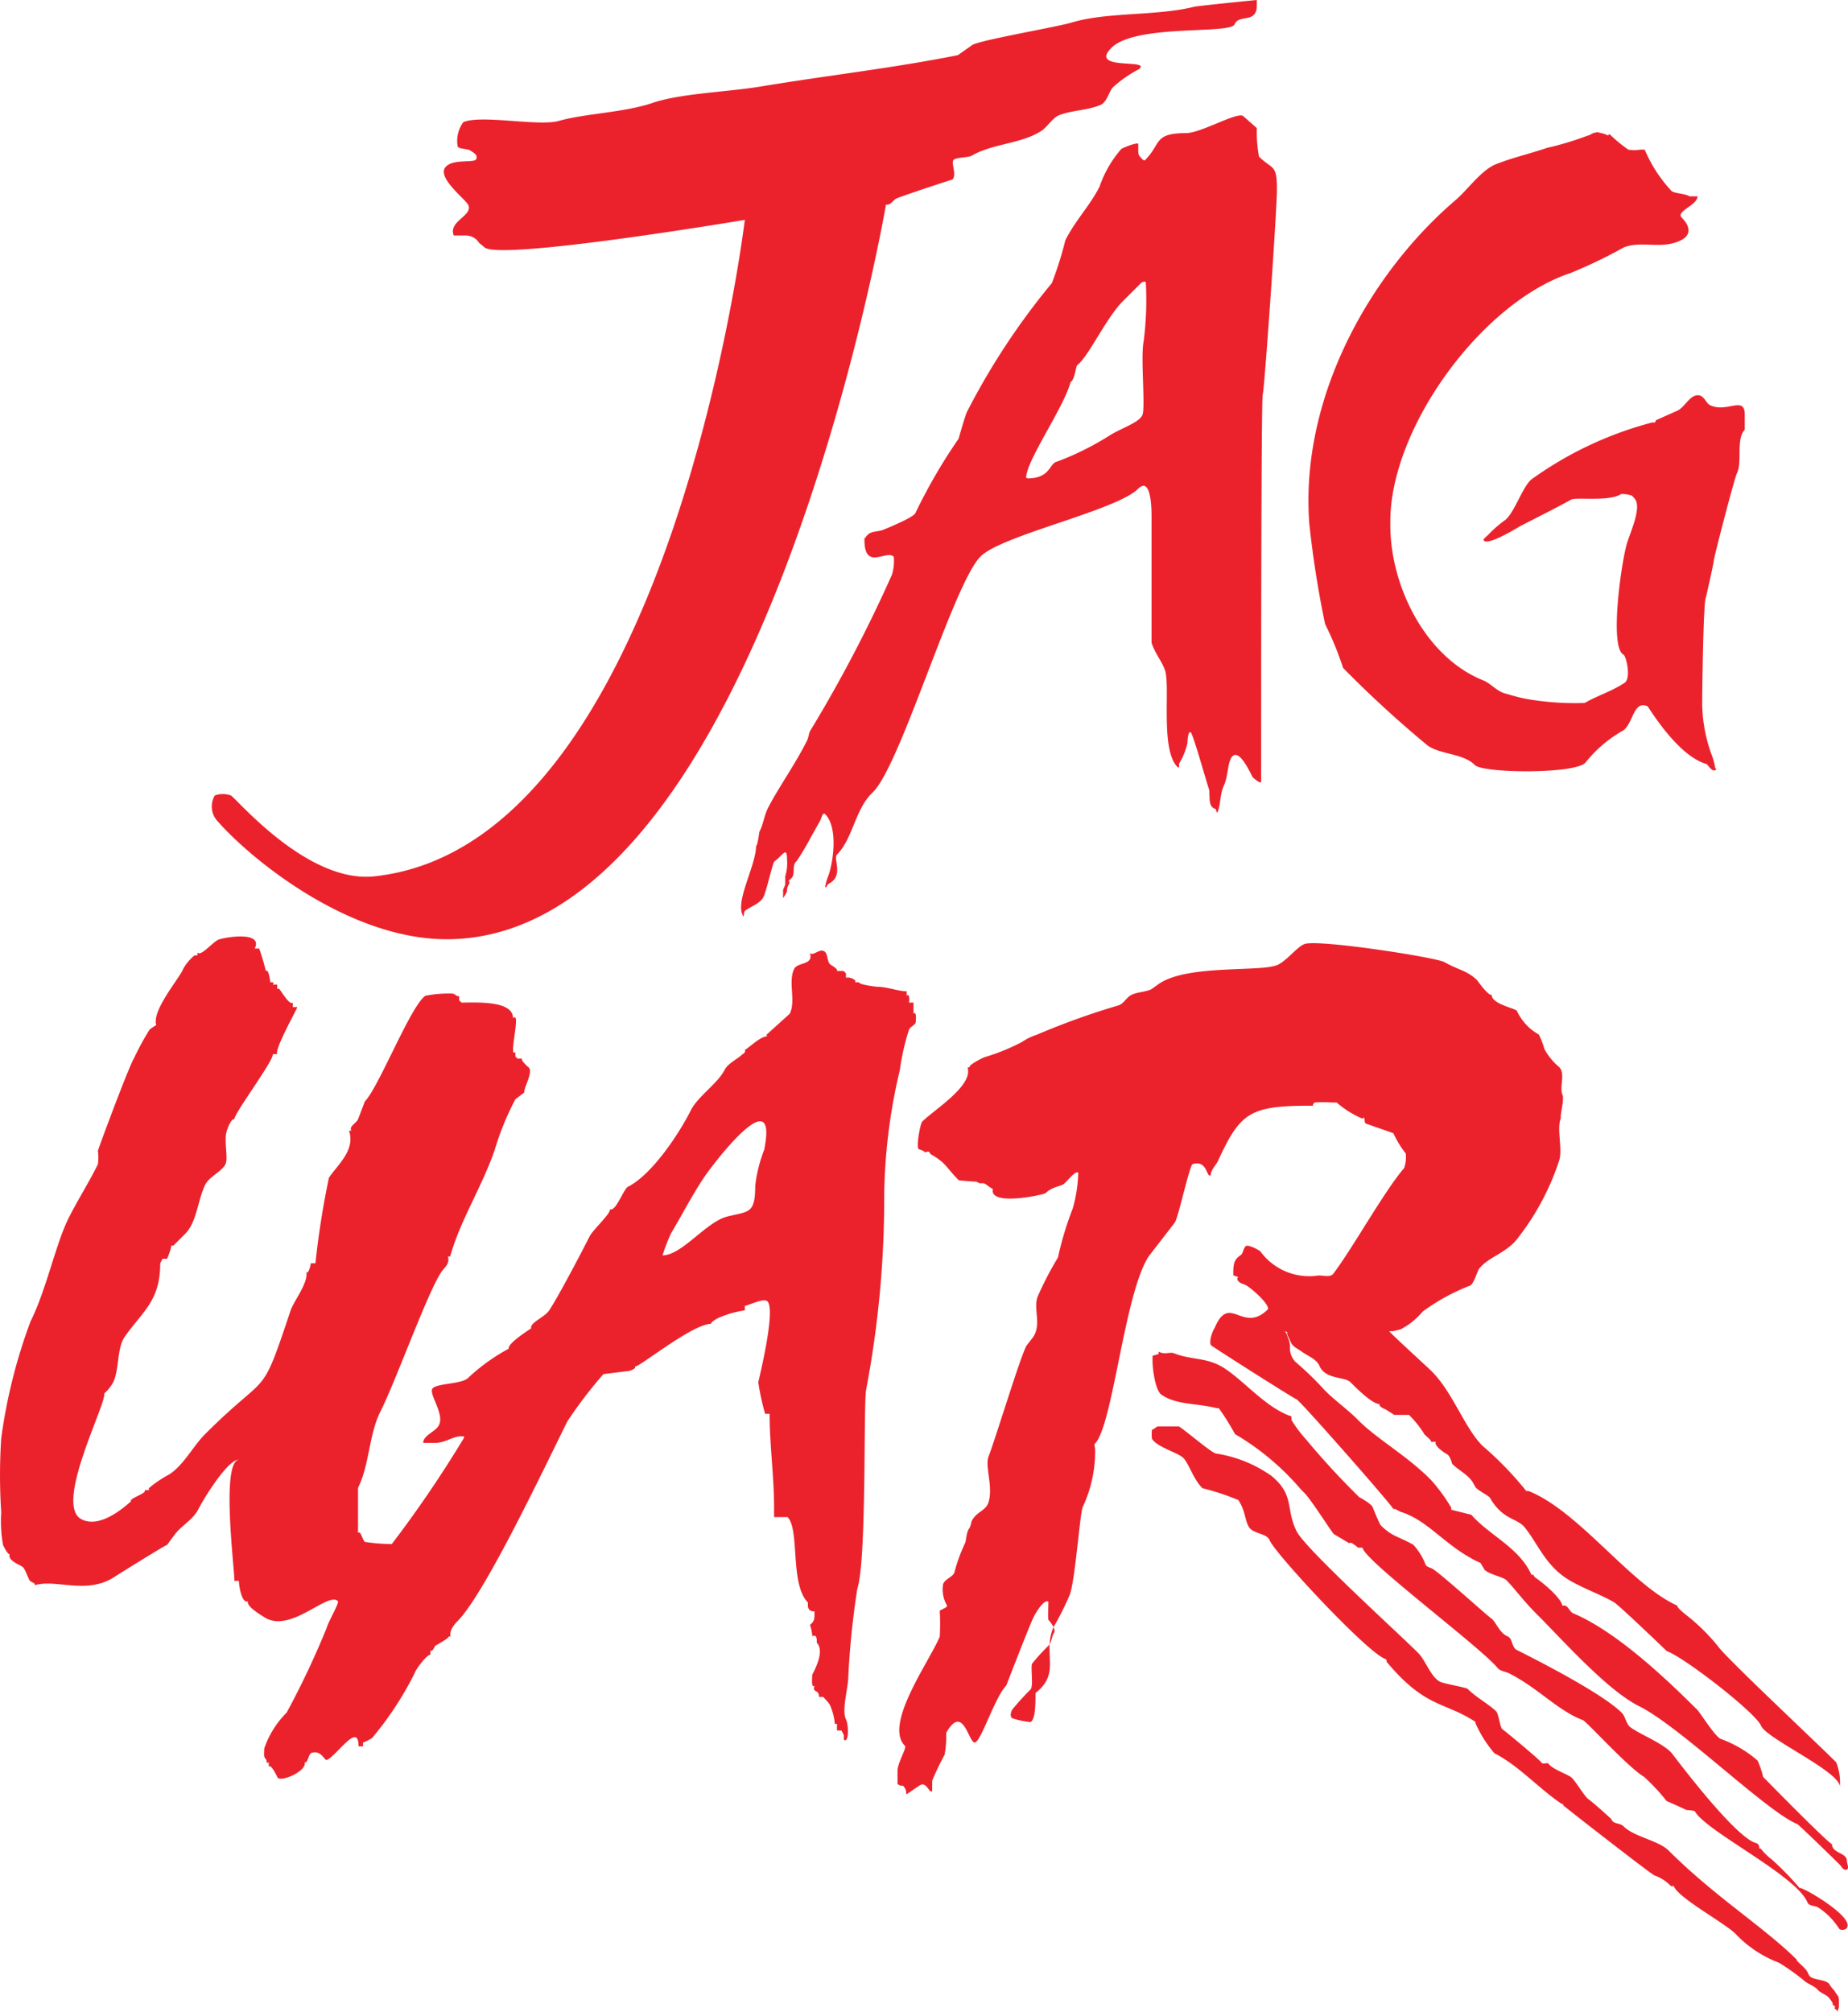 <svg id="svg2" xmlns="http://www.w3.org/2000/svg" viewBox="0 0 102.864 112"><title>Atari_Jaguar_SVG</title><g id="g10"><g id="g12"><path id="path18" d="M49.34,11.38c.26.07.38-.2.56-.31S53,10,53.05,10c.29-.29-.14-1,.11-1.13s.81-.09,1-.22C55.28,8,56.91,8,58,7.29c.33-.21.64-.74,1-.88.69-.27,1.54-.26,2.28-.56.39-.16.49-.77.72-1a7.011,7.011,0,0,1,1.44-1c.74-.6-2.84.11-1.53-1.19s6.33-.77,6.82-1.26l.09-.15C69.1.85,70,1.26,70,.31V0s-3.26.32-3.5.38c-2.11.52-4.82.28-6.79.87-.85.26-5.25,1-5.57,1.27l-.78.55c-3.65.73-7.35,1.14-11,1.75-1.81.3-4.46.38-6,.91s-3.77.59-5.21,1c-1.13.32-4.32-.36-5.32.07a1.778,1.778,0,0,0-.31,1.37c.14.14.55.1.72.22s.41.23.31.47-1.41-.06-1.75.5,1,1.62,1.28,2c.38.64-1.11.92-.78,1.75h.63a.869.869,0,0,1,.78.41l.27.22c.6.84,14.52-1.5,14.52-1.5S37.33,47,20.89,48.78c-3.76.42-7.74-4.4-8-4.5a1.285,1.285,0,0,0-.89,0,1.2,1.2,0,0,0,.16,1.44c1.87,2.13,7.44,6.7,13,6.56,17.26-.41,24.2-40.9,24.2-40.9" transform="translate(-0.042)" fill="#eb222c"/><path id="path20" d="M57.16,26.59h0c0-.94,2.12-3.94,2.47-5.32h0c.23-.11.3-.88.37-.94.62-.46,1.61-2.63,2.54-3.56l1-1c.07-.07.21-.13.28-.06A18,18,0,0,1,63.7,19c-.18.89.11,3.69-.07,4.1s-1,.66-1.76,1.1a15.866,15.866,0,0,1-3,1.5c-.42.08-.35.93-1.63.93Zm-9,3.37v.09c0,1.75,1.22.53,1.63.94a2.524,2.524,0,0,1-.1,1,77.786,77.786,0,0,1-4.53,8.66c-.11.16-.1.39-.19.56-.64,1.3-1.66,2.73-2.19,3.79-.2.4-.24.85-.47,1.31,0,0-.12.87-.18.75,0,1.11-1.16,3.07-.75,3.88.12.24,0-.19.18-.28.3-.2.74-.36.94-.66s.54-2,.66-2.06c.43-.29.69-.89.69-.1a2.49,2.49,0,0,1-.1.94v.47l-.12.28V50l.12-.19.1-.18a.655.655,0,0,1,.09-.38c.09-.15,0-.21,0-.22l.16-.15c.23-.23,0-.71.28-.94a12.837,12.837,0,0,0,.75-1.25l.56-1c.09-.18.15-.5.28-.37.68.67.51,2.44.19,3.41a2.835,2.835,0,0,0-.19.65c.07.07.11-.14.19-.18.88-.44.24-1.4.47-1.63.9-.9,1-2.54,2-3.47,1.57-1.56,4.49-11.65,6-13.13,1.18-1.18,7.55-2.55,8.76-3.76.79-.78.75,1.42.75,1.69v6.88c.2.61.56,1,.75,1.53.3.9-.27,4.42.69,5.38.14.14.08-.18.09-.18a3.722,3.722,0,0,0,.47-1.16c0-.2.05-.71.19-.57s.94,3,1,3.13,0,.59.09.85.26.24.29.28.06.25.09.19c.2-.41.13-1,.37-1.51s.2-1.35.47-1.62c.43-.43,1.06,1.08,1.13,1.16s.4.35.47.28V41.56c0-3,0-19.42.09-19.61s.79-10.26.79-11.41c0-1.42-.24-1.08-1-1.82A7.654,7.654,0,0,1,70,7.13l-.75-.66c-.29-.29-2.35.94-3.19.94-1.82,0-1.37.59-2.28,1.5,0,.05-.14,0-.19-.09-.19-.2-.19-.21-.19-.56V8c-.14-.07-.85.23-.94.29a6.222,6.222,0,0,0-1.21,2.09c-.53,1.06-1.35,1.88-1.91,3a19.667,19.667,0,0,1-.75,2.38,39.244,39.244,0,0,0-4.72,7.16c-.1.19-.47,1.5-.47,1.5A30.629,30.629,0,0,0,51,28.55c-.08.24-1.5.82-1.79.94s-.65.06-.87.28-.06.14-.06.14l-.13.05" transform="translate(-0.042)" fill="#eb222c"/><path id="path22" d="M88.88,7.36h.05a2.573,2.573,0,0,1,.56.15c.16.11,0-.11.19,0a7.706,7.706,0,0,0,1,.82,1.83,1.83,0,0,0,.66,0h.25a7.906,7.906,0,0,0,1.5,2.31c.22.14.73.13,1,.29h.44c0,.49-1.23.84-.88,1.18.52.53.64,1.15-.53,1.44-.87.22-1.85-.11-2.69.22a26.648,26.648,0,0,1-3,1.44h0c-4.91,1.64-10,8.59-10,13.82v.19c0,3.46,2,7.4,5.19,8.66.43.18.78.66,1.32.75a8.61,8.61,0,0,0,1.53.35,15.572,15.572,0,0,0,2.78.15c.71-.41,1.51-.65,2.22-1.12.38-.25.09-1.49-.06-1.57-.81-.4-.1-5.34.22-6.28.26-.78.81-2,.37-2.44l-.12-.13a1.676,1.676,0,0,0-.6-.09c-.66.44-2.51.16-2.78.31-1,.55-1.92,1-2.88,1.5-.25.15-1.85,1.12-2,.75,0-.08.2-.23.25-.28a6.582,6.582,0,0,1,.88-.78c.55-.33,1-1.85,1.53-2.31A20.278,20.278,0,0,1,92,23.52h.16l.06-.13,1.19-.53c.41-.2.64-.78,1.06-.85s.5.41.75.54c.93.46,1.94-.55,1.94.53v.84c-.5.51-.13,1.81-.43,2.41-.15.29-1.29,4.72-1.29,4.85s-.42,2-.44,2.06c-.15.19-.21,5.29-.21,6A8.613,8.613,0,0,0,95.31,42a3.21,3.21,0,0,1,.19.68c0,.11.1.12.06.16-.2.2-.46-.29-.53-.31-1.65-.47-3.23-3.2-3.29-3.22-.83-.34-.78,1.08-1.43,1.4a7.126,7.126,0,0,0-2,1.72c-.5.67-5.7.62-6.17.16-.67-.68-2-.58-2.68-1.13a62.14,62.14,0,0,1-4.66-4.28,17.194,17.194,0,0,0-1-2.44,56.055,56.055,0,0,1-.88-5.6c-.52-7,3.36-13.91,8.14-18,.68-.58,1.43-1.67,2.25-2,1-.39,1.82-.56,2.85-.91a17.252,17.252,0,0,0,2.28-.69c.11,0,.29-.19.44-.15h0" transform="translate(-0.042)" fill="#eb222c"/><path id="path24" d="M36.92,69.88a10.573,10.573,0,0,1,.47-1.22c.66-1.1,1.35-2.47,2.09-3.47s3.85-4.93,3.1-1.19a8.024,8.024,0,0,0-.5,2c0,1.6-.38,1.42-1.56,1.72S38,69.88,36.92,69.88ZM11.09,53.05H11c.16.17-.13.13-.13.13a2.72,2.72,0,0,0-.63.75c-.14.44-1.77,2.31-1.5,3.13a3.459,3.459,0,0,0-.37.25,15.18,15.18,0,0,0-.88,1.62c-.25.39-1.76,4.42-2,5.13a2.689,2.689,0,0,1,0,.75c-.49,1-1.13,2-1.63,3-.72,1.44-1.24,4-2.12,5.75a30.141,30.141,0,0,0-1.63,6.5,31.621,31.621,0,0,0,0,4.13A7.418,7.418,0,0,0,.21,86c.05.11.29.58.37.5-.13.4.61.6.75.75s.3.67.38.75.36.14.25.25c1.19-.39,2.91.57,4.5-.5.34-.22,2.83-1.77,2.88-1.75l.37-.5c.36-.54,1.06-.87,1.38-1.5s1.63-2.75,2.25-2.75c-1,.15-.25,6-.25,6.75h.25c0,.28.17,1.3.5,1.13-.09.28.64.72.88.87,1.45,1,3.57-1.43,4.13-.87.09.09-.55,1.17-.63,1.5A47.407,47.407,0,0,1,16,95.33a5.239,5.239,0,0,0-1.25,2c0,.35-.06.45.12.63,0,0,0,.29.13.12v.25c.15-.14.49.62.5.63.23.24,1.66-.39,1.5-.88.15.15.22-.45.37-.5.58-.19.72.46.88.38.59-.29,1.75-2.13,1.75-.75h.25V97a2.6,2.6,0,0,0,.5-.25,18.252,18.252,0,0,0,2.38-3.63c.08-.25.73-1.07.87-1v-.25c.12.11.25-.24.26-.25s.41-.23.62-.38.11-.19.25-.12c-.1-.3.15-.65.38-.88,1.53-1.53,4.9-8.69,6.12-11.13a24.663,24.663,0,0,1,2-2.62L35,76.32c.09,0,.49-.14.38-.25.21.07,3.2-2.38,4.25-2.38-.08-.07.41-.35.5-.37a5.833,5.833,0,0,1,1.37-.38v-.25c.16,0,1.05-.46,1.26-.25.49.49-.51,4.46-.51,4.51a13.571,13.571,0,0,0,.38,1.75h.25c0,1.74.25,3.46.25,5.25v.5h.75c.69.69.12,3.74,1.13,4.75v.13c0,.28.13.37.37.37,0,.46,0,.53-.25.75a2.773,2.773,0,0,1,.13.63c.31-.16.23.36.25.37.4.41,0,1.28-.25,1.76,0,0-.09.83.12.62-.14.44.25.17.25.63h.25c0,.05.32.32.38.5a3.266,3.266,0,0,1,.25,1h.12v.37h.25l.13.25v.25c.27.27.29-.78.12-1.12-.25-.51.13-1.77.13-2.38a46.711,46.711,0,0,1,.5-4.88c.54-1.62.33-10.44.5-11.13a57.045,57.045,0,0,0,1-10.76,31.5,31.5,0,0,1,.87-7,13.443,13.443,0,0,1,.51-2.25c.08-.16.29-.22.37-.38,0,0,.08-.7-.12-.5v-.62h-.25s.07-.57-.13-.38v-.25c-.47,0-1.09-.25-1.63-.25-.06,0-1.11-.13-1-.25h-.25c.14-.13-.33-.33-.5-.25v-.25L47,54.05h-.38c.11-.1-.34-.34-.37-.37-.2-.2-.11-.66-.38-.75s-.57.3-.75.12c.23.68-.68.5-.87.88-.36.73.11,1.78-.25,2.5l-1.25,1.13a.07.07,0,0,0-.024.1.069.069,0,0,0,.024.024c-.42,0-1.18.8-1.26.75.07.07,0,.19-.12.25-.23.24-.82.51-1,.88-.38.75-1.48,1.46-1.88,2.25-.65,1.3-2.17,3.59-3.5,4.25-.23.12-.68,1.41-1,1.25.07.22-.95,1.15-1.13,1.51-.42.84-1.76,3.39-2.25,4.12-.26.39-1.1.69-1,1,0,0-1.34.84-1.25,1.13A10.739,10.739,0,0,0,26.1,76.7c-.37.37-1.84.29-2,.62s.68,1.39.38,2c-.2.4-.88.56-.88,1h.63c.62,0,1-.37,1.5-.37.08,0,.2,0,.12.12a66.186,66.186,0,0,1-4,5.88,10.181,10.181,0,0,1-1.5-.12c-.15-.15-.23-.65-.38-.5V82.82c.64-1.27.61-3,1.25-4.25.86-1.71,2.61-6.6,3.38-7.75.2-.3.48-.44.38-.88h.12c.55-2,1.84-4,2.5-6a15.425,15.425,0,0,1,1.13-2.75l.5-.38c-.07-.2.5-1.12.25-1.38,0,0-.47-.4-.38-.5h-.25l-.12-.12v-.25c-.42.41.35-2.35-.13-1.88,0-1-2.05-.87-2.87-.87l-.13-.13v-.25c-.09.1-.24-.12-.37-.12a6.485,6.485,0,0,0-1.51.12c-.82.55-2.6,5.11-3.37,5.88l-.38,1c-.11.22-.52.4-.37.63h-.13c.37,1.09-.66,1.92-1.12,2.62a47.536,47.536,0,0,0-.75,4.76h-.26c0,.11-.13.62-.25.5.14.54-.71,1.64-.87,2.12-1.71,5.12-1.15,3.28-4.75,6.88-.67.66-1.18,1.71-2,2.25a6.44,6.44,0,0,0-1.12.75.09.09,0,0,0,0,.127l0,0H8.09c.18.18-.91.46-.75.63-.06,0-1.59,1.58-2.75,1C3,83.8,6,78.1,5.84,77.57a2.238,2.238,0,0,0,.5-.62c.34-.68.21-1.88.62-2.5,1-1.45,2-2,2-4.13l.13-.25h.25a3.534,3.534,0,0,0,.25-.75.089.089,0,0,0,.12,0l.63-.63c.67-.66.71-1.92,1.13-2.75.21-.43.93-.74,1.12-1.13s-.15-1.44.13-2c0-.08.26-.61.37-.5-.08-.25,2.26-3.36,2.13-3.63h.25c-.15-.29,1.12-2.53,1.12-2.62h-.25v-.25c-.18.18-.65-.66-.75-.75a.08.08,0,0,0-.113-.007l-.007.007v-.25h-.25c.16-.17-.13-.13-.13-.13s-.09-.79-.25-.63a12.893,12.893,0,0,0-.37-1.25h-.25c.47-.94-1.48-.67-2-.5-.29.1-.94.88-1.13.75" transform="translate(-0.042)" fill="#eb222c"/><path id="path26" d="M50,99.32v-.74c0-.46.53-1.28.41-1.4-1.18-1.18,1.33-4.64,1.94-6.07a11.5,11.5,0,0,0,0-1.44c0-.05.47-.19.4-.31a1.742,1.742,0,0,1-.21-1.19c.11-.27.52-.39.62-.62a9.173,9.173,0,0,1,.59-1.63c.07-.1.07-.58.22-.81s.1-.35.19-.5c.29-.49.76-.51.91-1,.26-.88-.22-2,0-2.54.39-1,1.85-5.83,2.13-6.19l.31-.4c.56-.74,0-1.66.31-2.35A18.551,18.551,0,0,1,58.93,70a18.16,18.16,0,0,1,.82-2.72,7.787,7.787,0,0,0,.31-2c-.15-.15-.63.5-.81.63s-.68.17-1,.5c-.1.1-3.17.76-2.94-.22a3.266,3.266,0,0,1-.41-.28c-.28-.12-.17.06-.5-.13,0,0-1-.06-1-.09-.68-.68-.68-.94-1.5-1.41-.21-.12,0-.24-.41-.13.09-.06-.31-.18-.31-.18-.16-.16.1-1.44.19-1.53.62-.63,2.85-2,2.53-3,.23-.1,0,0,.22-.19a4.153,4.153,0,0,1,.72-.4A11.493,11.493,0,0,0,56.93,58a3.134,3.134,0,0,1,.82-.4,41.29,41.29,0,0,1,4.53-1.63c.34-.1.44-.47.81-.62S64,55.2,64.22,55l.31-.22c1.62-1.14,5.87-.63,6.69-1.1.52-.29,1-.94,1.41-1.12.62-.31,7.35.73,7.82,1,.79.45,1.23.45,1.81,1,0,0,.64.91.81.81,0,.54,1.34.75,1.41.91a2.913,2.913,0,0,0,1.22,1.31,4.7,4.7,0,0,1,.31.81,3.456,3.456,0,0,0,.82,1c.36.37,0,1.08.18,1.54.12.23-.13,1.07-.09,1.31-.24.57.11,1.7-.09,2.35a14.147,14.147,0,0,1-2.25,4.25c-.65.92-1.73,1.11-2.23,1.81-.08.13-.28.84-.5.91a11.389,11.389,0,0,0-2.62,1.44A4,4,0,0,1,78,74l-.41.1h-.22c0,.06,2.19,2.06,2.35,2.22,1.21,1.21,1.83,3.15,2.84,4.16A18.809,18.809,0,0,1,85,83h.13c2.81,1.12,5.7,5.24,8.28,6.38-.06.11.55.56.63.63a10.788,10.788,0,0,1,1.62,1.62c.43.63,5.44,5.32,6.59,6.47a3.131,3.131,0,0,1,.2,1.44c.25-.82-4.09-2.75-4.38-3.47s-4.25-3.8-5.25-4.16c0,0-2.65-2.55-2.94-2.72-.73-.44-2-.87-2.75-1.4C86,87,85.57,85.81,84.89,85c-.45-.52-1.2-.39-1.91-1.62-.07-.12-.69-.42-.81-.6l-.17-.3c-.31-.44-.75-.62-1.13-1,0,0-.11-.44-.28-.53s-.76-.49-.62-.69h-.28c.06-.11-.37-.36-.41-.5a5.851,5.851,0,0,0-.81-1h-.82l-.5-.32c-.06,0-.4-.18-.31-.28-.42,0-1.31-.9-1.63-1.22s-1.39-.14-1.72-.9c-.17-.4-.67-.56-1-.81-.21-.15-.49-.27-.59-.5l-.19-.41c-.06-.14,0-.16,0-.16l-.18-.06c-.18-.06-.09-.08-.09-.19V74l.19.19.12.32a1.062,1.062,0,0,1,.09.5,1.127,1.127,0,0,0,.32.81,17,17,0,0,1,1.5,1.44c.45.52,1.49,1.27,2,1.81,1.06,1.06,2.76,2,4.07,3.35a10.216,10.216,0,0,1,1.09,1.5v.12l1.12.28c1,1.15,2.67,1.82,3.35,3.35.11-.07.14.09.19.13.47.32,1.46,1.15,1.53,1.59.29-.12.38.32.59.41,2.37,1,5.09,3.55,6.92,5.38.16.16,1,1.51,1.31,1.62A6.463,6.463,0,0,1,97.87,98a4.652,4.652,0,0,1,.31.91s3.53,3.61,3.84,3.75v.09c.13.43.82.41.82.82,0,.16.15.43,0,.5s-.28-.12-.32-.19-2.37-2.32-2.43-2.34c-1.7-.68-6.51-5.42-8.82-6.57-1.8-.9-4.29-3.73-5.76-5.19-.72-.73-1.14-1.33-1.62-1.82-.2-.19-1-.33-1.22-.59L82.45,87c-1.88-.83-2.88-2.37-4.44-2.84L77.7,84h-.1c-.1-.24-5.16-6-5.38-6.1-.4-.2-4.6-2.88-4.75-3s0-.69.19-1c.83-1.93,1.54.36,2.94-1,.21-.21-1-1.32-1.32-1.41s-.45-.3-.31-.4l-.28-.1c0-.57,0-.85.41-1.12.15-.12.14-.37.28-.5s.8.26.81.28A3.37,3.37,0,0,0,73.44,71c.28,0,.65.12.82-.1,1.12-1.49,2.81-4.56,3.94-5.88a1.872,1.872,0,0,0,.09-.81,5.6,5.6,0,0,1-.69-1.13l-1.43-.5c-.23-.06-.13-.16-.19-.31s-.06,0-.1,0a5.437,5.437,0,0,1-1.44-.9h-.28a7.371,7.371,0,0,0-.94,0c-.15.13-.08.17-.08.18H73c-3.4,0-3.92.38-5.16,3.07-.13.26-.39.48-.41.81-.24.14-.18-.88-1-.63-.18.06-.8,3-1,3.26L64,69.91c-1.36,2-2,9.39-3,10.44-.08.08,0,.21,0,.32a7.335,7.335,0,0,1-.69,3.22c-.16.37-.41,4-.72,4.88a16.116,16.116,0,0,1-.91,1.81c-.62,1.44.44,2.55-1,3.66v.09c0,.46,0,1.4-.28,1.53a4.386,4.386,0,0,1-1-.21c-.16-.07-.1-.37,0-.5a13.53,13.53,0,0,1,1-1.1c.18-.18,0-1.22.09-1.44a10.769,10.769,0,0,1,.91-1c.19-.18.17-.5.31-.72s-.28-.69-.31-.72,0-1,0-1c-.21-.21-.72.62-.81.82-.24.46-1.53,3.83-1.54,3.84-.62.63-1.36,3-1.72,3.16s-.65-2.24-1.62-.53a5.8,5.8,0,0,1-.09,1.22,15.334,15.334,0,0,0-.69,1.44v.59c-.18.13-.31-.59-.72-.31-1.16.77-.45.45-.91,0h-.13" transform="translate(-0.042)" fill="#eb222c"/><path id="path28" d="M64.54,75.24h0c.33.19.6,0,.85.09.87.35,1.66.24,2.5.66,1.16.58,2.51,2.34,4,2.84.08,0,0,.18.06.25a7.033,7.033,0,0,0,.75,1,43.429,43.429,0,0,0,3,3.26c.18.09.69.4.75.56s.38.93.44,1c.65.65,1,.62,1.82,1.09a3.413,3.413,0,0,1,.68,1.1c.06.15.28.16.41.25.52.33,3,2.58,3.25,2.75s.45.81.91,1c.28.11.23.62.5.75,1.21.61,4.75,2.41,5.85,3.5.22.23.24.63.5.82.6.43,1.92.93,2.34,1.5.82,1.08,3.25,4.21,4.41,4.84.25.14.4.06.41.41a.06.06,0,0,1,.085,0l0,0a3.385,3.385,0,0,0,.6.59,16.714,16.714,0,0,1,1.56,1.6.263.263,0,0,1,.19.06c.29.07,2.95,1.64,2.41,2.19-.1.1-.34.11-.41,0a3.861,3.861,0,0,0-1.19-1.19c-.12-.07-.48-.06-.56-.25-.61-1.51-5.57-3.92-6.26-5.06,0-.08-.48-.09-.5-.1-.21-.12-1.08-.49-1.09-.5a10.93,10.93,0,0,0-1.25-1.34c-.93-.56-3.18-3.07-3.41-3.16-1.4-.53-2.5-1.8-4.1-2.6-.21-.11-.5-.12-.65-.31-1-1.2-7.45-6-7.51-6.69h-.25a3.015,3.015,0,0,0-.34-.25c-.1-.05-.12,0-.16,0l-.84-.5c-.06,0-1.25-1.9-1.66-2.31l-.19-.19a14.33,14.33,0,0,0-3.66-3.07,13.507,13.507,0,0,0-.9-1.44h-.1c-1.19-.3-2.23-.17-3.09-.75-.31-.2-.5-1.29-.5-1.9v-.25c0-.05.42-.1.34-.16v-.08" transform="translate(-0.042)" fill="#eb222c"/><path id="path30" d="M99.55,108.9c.1-.09.33,0,.41.1.24.36.61.52.75.9s1,.22,1.19.6c.11.19.2.22.31.41s.19.19.19.43v.41l-.1.25s.09,0-.09-.16.08,0-.06-.18l-.1-.07v-.09a1.739,1.739,0,0,0-.25-.34c-.12-.13-.42-.21-.59-.41s-.58-.33-.75-.5a11.6,11.6,0,0,0-1.41-1,6.439,6.439,0,0,1-2.4-1.6c-.62-.62-3.2-2-3.44-2.66h-.16a2.256,2.256,0,0,0-.91-.59c-.22-.09-5.07-3.87-5.09-3.91a.273.273,0,0,1,0-.07h-.07c-1.25-.83-2.43-2.16-3.75-2.82a6.659,6.659,0,0,1-1.06-1.68v-.07c-1.71-1.13-2.78-.75-4.94-3.34,0,0,0-.14-.07-.16-1-.33-6.15-5.88-6.44-6.6-.17-.42-.92-.35-1.16-.75s-.19-.9-.59-1.5a14.06,14.06,0,0,0-2-.66c-.51-.51-.75-1.37-1.06-1.68s-1.43-.58-1.75-1.07a2.783,2.783,0,0,1,0-.5c.06,0,.27-.17.31-.19h1.19c.39.24,1.76,1.43,2.06,1.51a7.235,7.235,0,0,1,3.1,1.25c1.3,1.08.76,1.8,1.4,3.09.52,1,5.68,5.68,6.76,6.76.41.41.68,1.29,1.19,1.59.19.12,1.48.33,1.56.41.46.46,1.23.89,1.59,1.25.14.13.22.92.35,1s2.08,1.7,2.16,1.84.33,0,.4.07c.2.3,1,.57,1.25.75s.73,1.06,1,1.25,1.25,1.08,1.25,1.09c.12.31.46.18.69.41.58.58,1.94.78,2.5,1.34,2.56,2.56,5.36,4.3,7.16,6.1" transform="translate(-0.042)" fill="#eb222c"/></g></g></svg>
